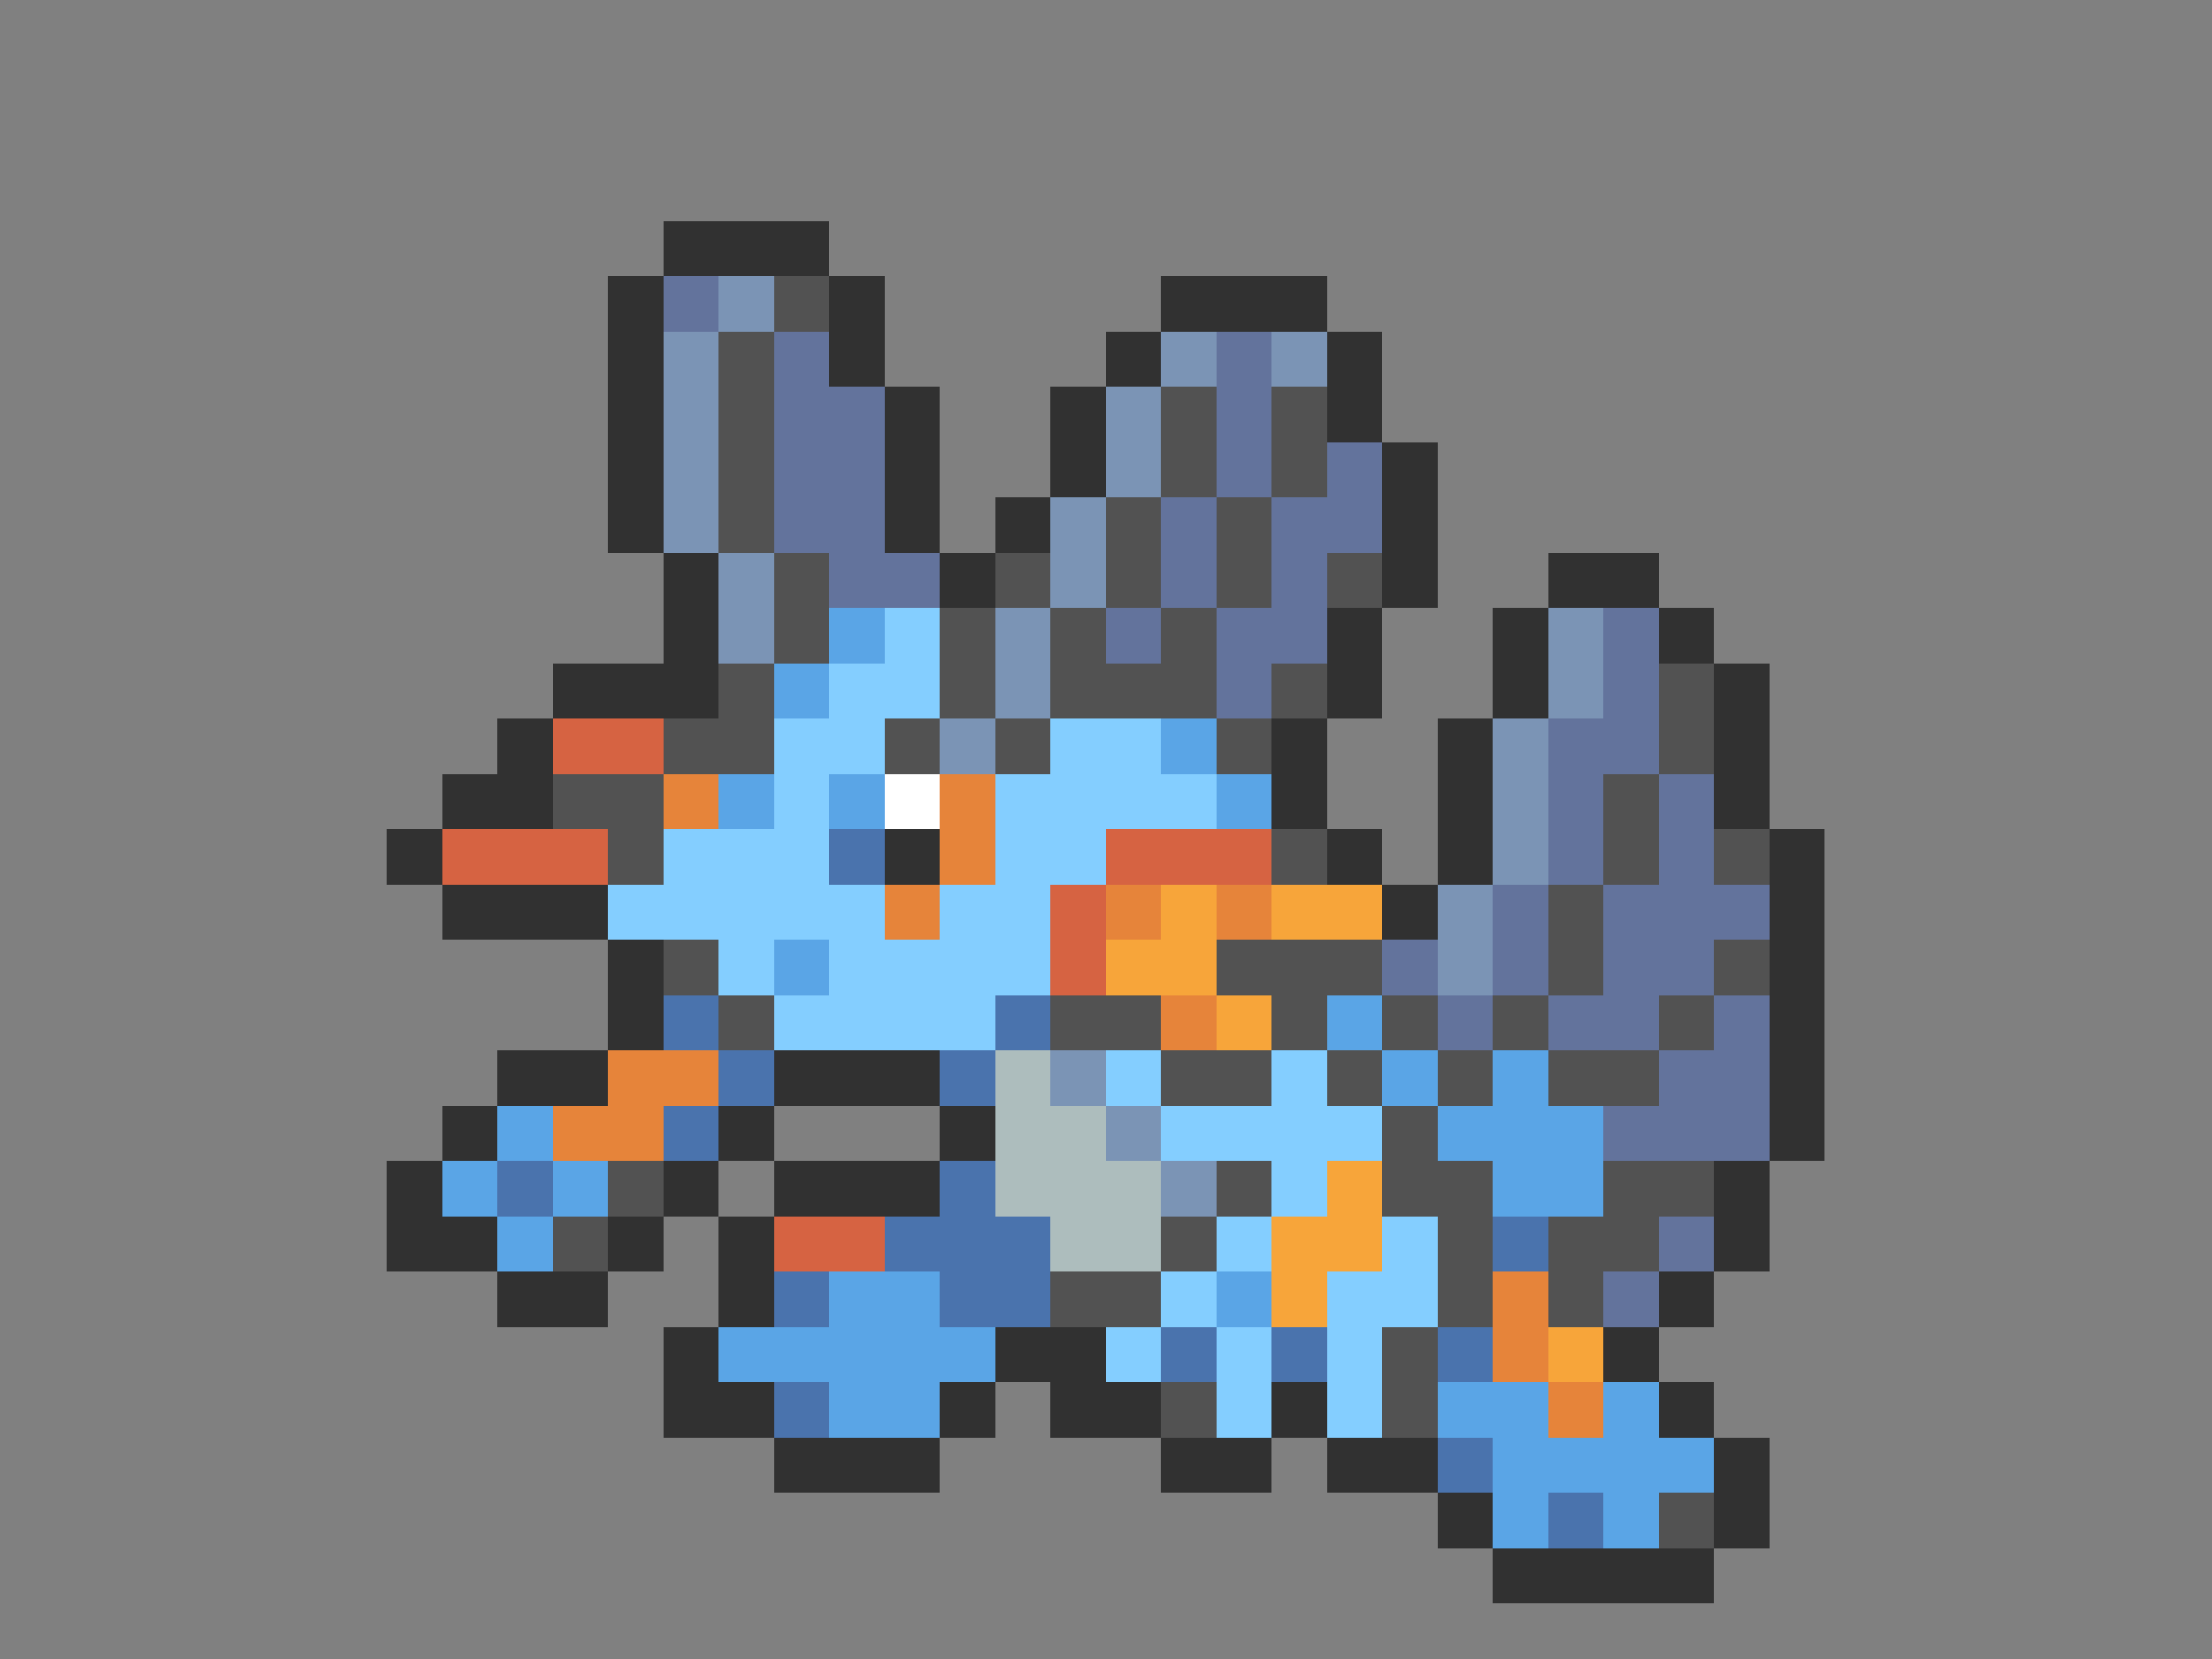 <svg xmlns="http://www.w3.org/2000/svg" viewBox="0 -0.5 40 30" shape-rendering="crispEdges">
<rect x="0" y="-0.5" width="40" height="30" fill="#808080" stroke="none"/>
<path stroke="#313131" d="M12 4h3M11 5h1M15 5h1M21 5h3M11 6h1M15 6h1M20 6h1M24 6h1M11 7h1M16 7h1M19 7h1M24 7h1M11 8h1M16 8h1M19 8h1M25 8h1M11 9h1M16 9h1M18 9h1M25 9h1M12 10h1M17 10h1M25 10h1M28 10h2M12 11h1M24 11h1M27 11h1M30 11h1M10 12h3M24 12h1M27 12h1M31 12h1M9 13h1M23 13h1M26 13h1M31 13h1M8 14h2M23 14h1M26 14h1M31 14h1M7 15h1M16 15h1M24 15h1M26 15h1M32 15h1M8 16h3M25 16h1M32 16h1M11 17h1M32 17h1M11 18h1M32 18h1M9 19h2M14 19h3M32 19h1M8 20h1M13 20h1M17 20h1M32 20h1M7 21h1M12 21h1M14 21h3M31 21h1M7 22h2M11 22h1M13 22h1M31 22h1M9 23h2M13 23h1M30 23h1M12 24h1M18 24h2M29 24h1M12 25h2M17 25h1M19 25h2M23 25h1M30 25h1M14 26h3M21 26h2M24 26h2M31 26h1M26 27h1M31 27h1M27 28h4" />
<path stroke="#63739c" d="M12 5h1M14 6h1M22 6h1M14 7h2M22 7h1M14 8h2M22 8h1M24 8h1M14 9h2M21 9h1M23 9h2M15 10h2M21 10h1M23 10h1M20 11h1M22 11h2M29 11h1M22 12h1M29 12h1M28 13h2M28 14h1M30 14h1M28 15h1M30 15h1M27 16h1M29 16h3M25 17h1M27 17h1M29 17h2M26 18h1M28 18h2M31 18h1M30 19h2M29 20h3M30 22h1M29 23h1" />
<path stroke="#7b94b5" d="M13 5h1M12 6h1M21 6h1M23 6h1M12 7h1M20 7h1M12 8h1M20 8h1M12 9h1M19 9h1M13 10h1M19 10h1M13 11h1M18 11h1M28 11h1M18 12h1M28 12h1M17 13h1M27 13h1M27 14h1M27 15h1M26 16h1M26 17h1M19 19h1M20 20h1M21 21h1" />
<path stroke="#525252" d="M14 5h1M13 6h1M13 7h1M21 7h1M23 7h1M13 8h1M21 8h1M23 8h1M13 9h1M20 9h1M22 9h1M14 10h1M18 10h1M20 10h1M22 10h1M24 10h1M14 11h1M17 11h1M19 11h1M21 11h1M13 12h1M17 12h1M19 12h3M23 12h1M30 12h1M12 13h2M16 13h1M18 13h1M22 13h1M30 13h1M10 14h2M29 14h1M11 15h1M23 15h1M29 15h1M31 15h1M28 16h1M12 17h1M22 17h3M28 17h1M31 17h1M13 18h1M19 18h2M23 18h1M25 18h1M27 18h1M30 18h1M21 19h2M24 19h1M26 19h1M28 19h2M25 20h1M11 21h1M22 21h1M25 21h2M29 21h2M10 22h1M21 22h1M26 22h1M28 22h2M19 23h2M26 23h1M28 23h1M25 24h1M21 25h1M25 25h1M30 27h1" />
<path stroke="#5aa5e6" d="M15 11h1M14 12h1M21 13h1M13 14h1M15 14h1M22 14h1M14 17h1M24 18h1M25 19h1M27 19h1M9 20h1M26 20h3M8 21h1M10 21h1M27 21h2M9 22h1M15 23h2M22 23h1M13 24h5M15 25h2M26 25h2M29 25h1M27 26h4M27 27h1M29 27h1" />
<path stroke="#84ceff" d="M16 11h1M15 12h2M14 13h2M19 13h2M14 14h1M18 14h4M12 15h3M18 15h2M11 16h5M17 16h2M13 17h1M15 17h4M14 18h4M20 19h1M23 19h1M21 20h4M23 21h1M22 22h1M25 22h1M21 23h1M24 23h2M20 24h1M22 24h1M24 24h1M22 25h1M24 25h1" />
<path stroke="#d66342" d="M10 13h2M8 15h3M20 15h3M19 16h1M19 17h1M14 22h2" />
<path stroke="#e6843a" d="M12 14h1M17 14h1M17 15h1M16 16h1M20 16h1M22 16h1M21 18h1M11 19h2M10 20h2M27 23h1M27 24h1M28 25h1" />
<path stroke="#ffffff" d="M16 14h1" />
<path stroke="#4a73ad" d="M15 15h1M12 18h1M18 18h1M13 19h1M17 19h1M12 20h1M9 21h1M17 21h1M16 22h3M27 22h1M14 23h1M17 23h2M21 24h1M23 24h1M26 24h1M14 25h1M26 26h1M28 27h1" />
<path stroke="#f7a53a" d="M21 16h1M23 16h2M20 17h2M22 18h1M24 21h1M23 22h2M23 23h1M28 24h1" />
<path stroke="#adbdbd" d="M18 19h1M18 20h2M18 21h3M19 22h2" />
</svg>